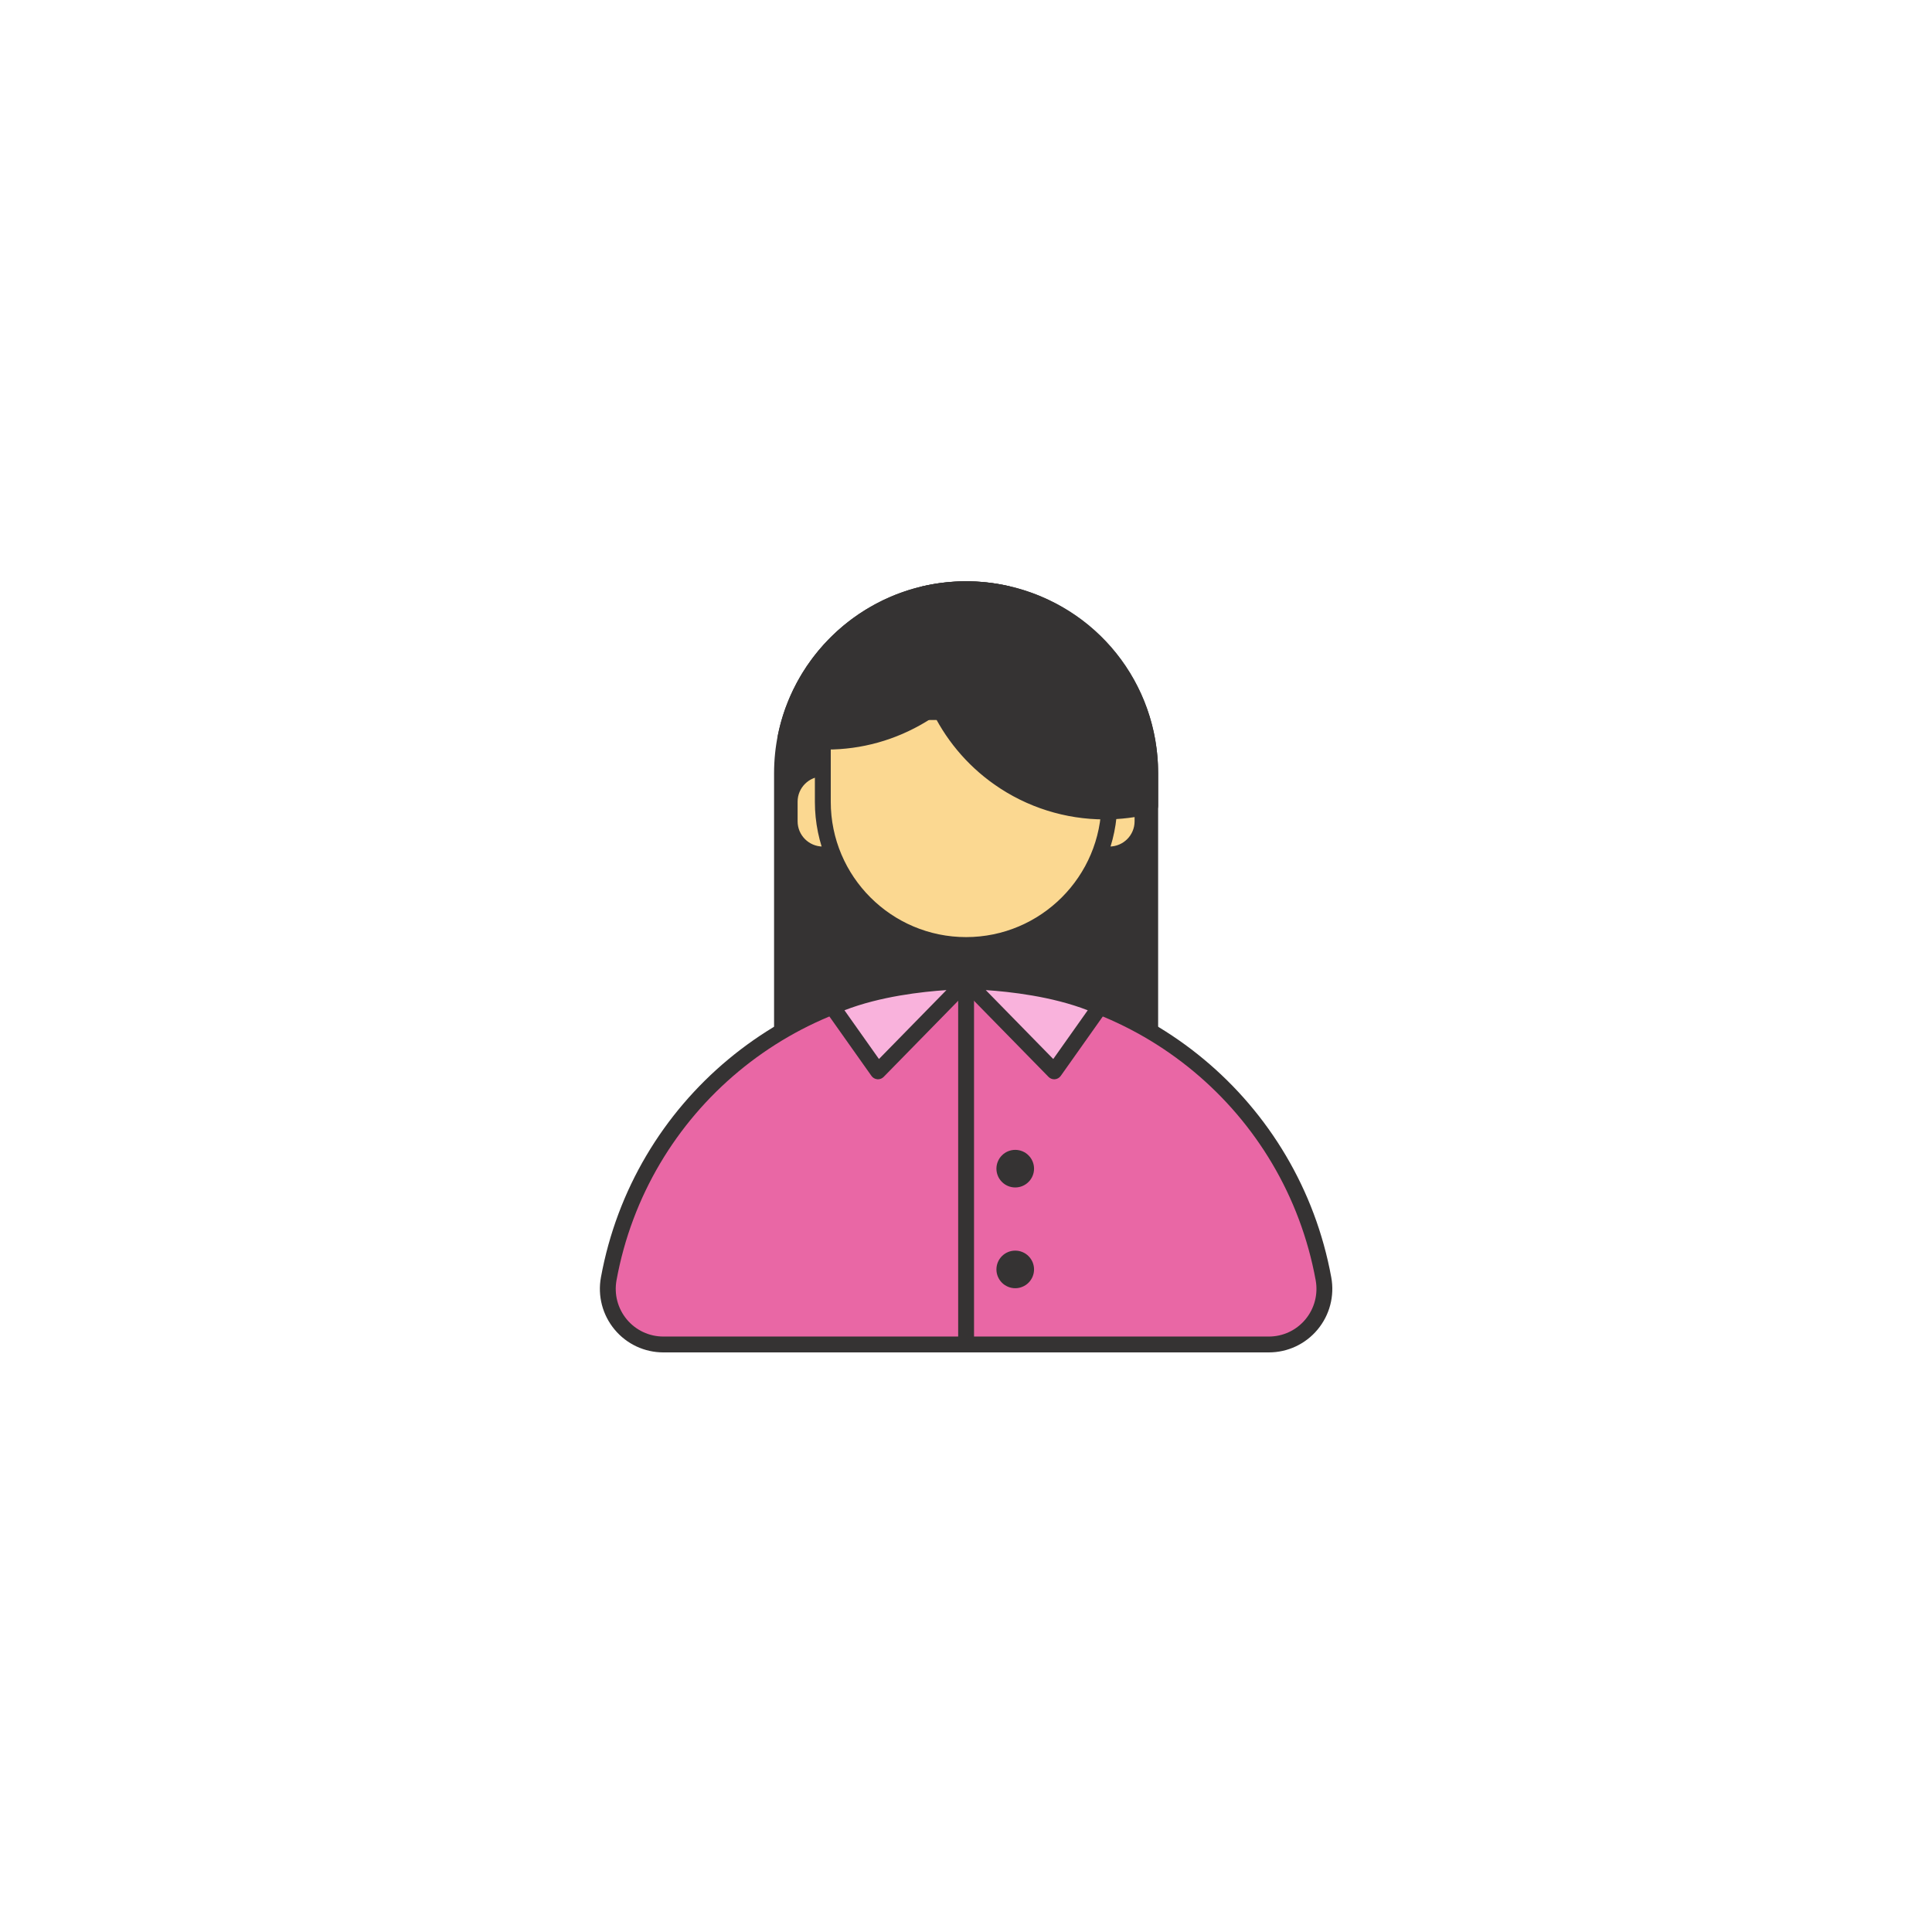 <svg xmlns="http://www.w3.org/2000/svg" xmlns:xlink="http://www.w3.org/1999/xlink" width="500" zoomAndPan="magnify" viewBox="0 0 375 375" height="500" preserveAspectRatio="xMidYMid meet" version="1.0"><defs><clipPath id="8abc90be99"><path d="M 150 112.5 L 225 112.5 L 225 222 L 150 222 Z M 150 112.5 " clip-rule="nonzero"></path></clipPath><clipPath id="ebd4a86312"><path d="M 116 188 L 259 188 L 259 262.5 L 116 262.5 Z M 116 188 " clip-rule="nonzero"></path></clipPath><clipPath id="377c741af6"><path d="M 185 188 L 190 188 L 190 262.5 L 185 262.5 Z M 185 188 " clip-rule="nonzero"></path></clipPath><clipPath id="5291fb6587"><path d="M 150 112.5 L 197 112.5 L 197 146 L 150 146 Z M 150 112.5 " clip-rule="nonzero"></path></clipPath><clipPath id="f7c76d3fc9"><path d="M 177 112.5 L 225 112.5 L 225 160 L 177 160 Z M 177 112.5 " clip-rule="nonzero"></path></clipPath></defs><path fill="#353333" d="M 223.254 219.984 L 151.785 219.984 L 151.785 150.082 C 151.785 130.359 167.785 114.367 187.52 114.367 C 207.254 114.367 223.254 130.359 223.254 150.082 Z M 223.254 219.984 " fill-opacity="1" fill-rule="nonzero"></path><g clip-path="url(#8abc90be99)"><path fill="#353333" d="M 223.254 221.523 L 151.785 221.523 C 150.938 221.523 150.246 220.836 150.246 219.984 L 150.246 150.082 C 150.246 129.543 166.969 112.828 187.52 112.828 C 208.07 112.828 224.793 129.543 224.793 150.082 L 224.793 219.984 C 224.793 220.836 224.102 221.523 223.254 221.523 Z M 153.324 218.445 L 221.715 218.445 L 221.715 150.082 C 221.715 131.238 206.375 115.906 187.52 115.906 C 168.664 115.906 153.324 131.238 153.324 150.082 Z M 153.324 218.445 " fill-opacity="1" fill-rule="nonzero"></path></g><path fill="#fbd891" d="M 159.711 165.852 C 156.156 165.852 153.277 162.973 153.277 159.422 L 153.277 155.602 C 153.277 152.051 156.156 149.172 159.711 149.172 C 163.262 149.172 166.145 152.051 166.145 155.602 L 166.145 159.422 C 166.145 162.973 163.262 165.852 159.711 165.852 Z M 159.711 165.852 " fill-opacity="1" fill-rule="nonzero"></path><path fill="#353333" d="M 159.711 167.391 C 155.312 167.391 151.738 163.812 151.738 159.418 L 151.738 155.602 C 151.738 151.207 155.312 147.633 159.711 147.633 C 164.105 147.633 167.684 151.207 167.684 155.602 L 167.684 159.418 C 167.684 163.812 164.105 167.391 159.711 167.391 Z M 159.711 150.711 C 157.012 150.711 154.816 152.906 154.816 155.602 L 154.816 159.418 C 154.816 162.117 157.012 164.312 159.711 164.312 C 162.406 164.312 164.605 162.117 164.605 159.418 L 164.605 155.602 C 164.605 152.906 162.406 150.711 159.711 150.711 Z M 159.711 150.711 " fill-opacity="1" fill-rule="nonzero"></path><path fill="#fbd891" d="M 215.328 165.852 C 218.883 165.852 221.762 162.973 221.762 159.422 L 221.762 155.602 C 221.762 152.051 218.883 149.172 215.328 149.172 C 211.777 149.172 208.895 152.051 208.895 155.602 L 208.895 159.422 C 208.895 162.973 211.777 165.852 215.328 165.852 Z M 215.328 165.852 " fill-opacity="1" fill-rule="nonzero"></path><path fill="#353333" d="M 215.328 167.391 C 210.934 167.391 207.355 163.812 207.355 159.418 L 207.355 155.602 C 207.355 151.207 210.934 147.633 215.328 147.633 C 219.727 147.633 223.301 151.207 223.301 155.602 L 223.301 159.418 C 223.301 163.812 219.727 167.391 215.328 167.391 Z M 215.328 150.711 C 212.629 150.711 210.434 152.906 210.434 155.602 L 210.434 159.418 C 210.434 162.117 212.629 164.312 215.328 164.312 C 218.027 164.312 220.223 162.117 220.223 159.418 L 220.223 155.602 C 220.223 152.906 218.027 150.711 215.328 150.711 Z M 215.328 150.711 " fill-opacity="1" fill-rule="nonzero"></path><path fill="#fbd891" d="M 215.328 139.75 L 215.328 155.633 C 215.328 170.984 202.879 183.43 187.52 183.43 C 172.16 183.43 159.711 170.984 159.711 155.633 L 159.711 139.75 " fill-opacity="1" fill-rule="nonzero"></path><path fill="#353333" d="M 187.52 184.969 C 171.336 184.969 158.168 171.809 158.168 155.633 L 158.168 139.75 C 158.168 138.898 158.859 138.211 159.711 138.211 C 160.559 138.211 161.25 138.898 161.25 139.75 L 161.25 155.633 C 161.25 170.113 173.035 181.891 187.52 181.891 C 202.004 181.891 213.789 170.113 213.789 155.633 L 213.789 139.75 C 213.789 138.898 214.48 138.211 215.328 138.211 C 216.18 138.211 216.867 138.898 216.867 139.75 L 216.867 155.633 C 216.867 171.809 203.703 184.969 187.52 184.969 Z M 187.52 184.969 " fill-opacity="1" fill-rule="nonzero"></path><path fill="#e967a5" d="M 187.52 190.477 C 152.93 190.477 124.16 215.367 118.152 248.203 C 116.941 254.836 122.008 260.961 128.754 260.961 L 246.285 260.961 C 253.031 260.961 258.098 254.836 256.887 248.203 C 250.879 215.367 222.105 190.477 187.52 190.477 Z M 187.52 190.477 " fill-opacity="1" fill-rule="nonzero"></path><g clip-path="url(#ebd4a86312)"><path fill="#353333" d="M 246.285 262.5 L 128.754 262.5 C 125.094 262.5 121.648 260.887 119.305 258.078 C 116.949 255.25 115.977 251.551 116.641 247.93 C 122.891 213.746 152.699 188.938 187.52 188.938 C 222.34 188.938 252.148 213.746 258.398 247.93 C 259.062 251.551 258.09 255.25 255.734 258.078 C 253.391 260.887 249.945 262.5 246.285 262.5 Z M 187.52 192.016 C 154.188 192.016 125.652 215.762 119.668 248.48 C 119.172 251.207 119.898 253.984 121.668 256.105 C 123.43 258.215 126.012 259.422 128.754 259.422 L 246.285 259.422 C 249.027 259.422 251.609 258.215 253.371 256.105 C 255.141 253.984 255.867 251.203 255.371 248.48 C 249.387 215.762 220.852 192.016 187.52 192.016 Z M 187.52 192.016 " fill-opacity="1" fill-rule="nonzero"></path></g><path fill="#f9b2dc" d="M 161.543 195.418 L 170.414 207.949 L 187.52 190.477 C 187.52 190.477 172.5 190.477 161.543 195.418 Z M 161.543 195.418 " fill-opacity="1" fill-rule="nonzero"></path><path fill="#353333" d="M 170.414 209.488 C 170.371 209.488 170.332 209.488 170.289 209.484 C 169.836 209.445 169.422 209.211 169.156 208.84 L 160.289 196.309 C 160.023 195.93 159.938 195.457 160.059 195.016 C 160.18 194.57 160.492 194.203 160.91 194.016 C 172.039 188.996 186.891 188.938 187.52 188.938 C 188.137 188.938 188.699 189.309 188.938 189.883 C 189.18 190.453 189.051 191.109 188.621 191.555 L 171.516 209.027 C 171.223 209.324 170.828 209.488 170.414 209.488 Z M 163.91 196.094 L 170.605 205.555 L 183.703 192.176 C 179.016 192.484 170.828 193.398 163.91 196.094 Z M 163.91 196.094 " fill-opacity="1" fill-rule="nonzero"></path><path fill="#f9b2dc" d="M 213.492 195.418 L 204.625 207.949 L 187.52 190.477 C 187.52 190.477 202.539 190.477 213.492 195.418 Z M 213.492 195.418 " fill-opacity="1" fill-rule="nonzero"></path><path fill="#353333" d="M 204.625 209.488 C 204.211 209.488 203.816 209.324 203.523 209.027 L 186.418 191.555 C 185.984 191.109 185.859 190.453 186.102 189.883 C 186.34 189.309 186.898 188.938 187.52 188.938 C 188.145 188.938 203 188.996 214.129 194.016 C 214.547 194.203 214.859 194.57 214.98 195.016 C 215.102 195.457 215.016 195.93 214.75 196.309 L 205.883 208.84 C 205.617 209.211 205.203 209.445 204.746 209.484 C 204.707 209.488 204.664 209.488 204.625 209.488 Z M 191.336 192.176 L 204.434 205.555 L 211.129 196.094 C 204.211 193.398 196.023 192.484 191.336 192.176 Z M 191.336 192.176 " fill-opacity="1" fill-rule="nonzero"></path><g clip-path="url(#377c741af6)"><path fill="#353333" d="M 187.52 262.5 C 186.668 262.5 185.98 261.809 185.98 260.961 L 185.98 190.477 C 185.98 189.629 186.668 188.938 187.52 188.938 C 188.371 188.938 189.059 189.629 189.059 190.477 L 189.059 260.961 C 189.059 261.809 188.371 262.5 187.52 262.5 Z M 187.52 262.5 " fill-opacity="1" fill-rule="nonzero"></path></g><path fill="#353333" d="M 200.707 226.836 C 200.707 227.32 200.613 227.785 200.43 228.23 C 200.242 228.68 199.98 229.074 199.637 229.414 C 199.297 229.758 198.902 230.02 198.453 230.207 C 198.008 230.391 197.539 230.484 197.059 230.484 C 196.574 230.484 196.105 230.391 195.66 230.207 C 195.211 230.02 194.816 229.758 194.477 229.414 C 194.133 229.074 193.871 228.68 193.684 228.23 C 193.5 227.785 193.406 227.32 193.406 226.836 C 193.406 226.352 193.5 225.887 193.684 225.441 C 193.871 224.992 194.133 224.598 194.477 224.258 C 194.816 223.914 195.211 223.648 195.66 223.465 C 196.105 223.281 196.574 223.188 197.059 223.188 C 197.539 223.188 198.008 223.281 198.453 223.465 C 198.902 223.648 199.297 223.914 199.637 224.258 C 199.98 224.598 200.242 224.992 200.43 225.441 C 200.613 225.887 200.707 226.352 200.707 226.836 Z M 200.707 226.836 " fill-opacity="1" fill-rule="nonzero"></path><path fill="#353333" d="M 200.707 246.395 C 200.707 246.875 200.613 247.344 200.43 247.789 C 200.242 248.234 199.98 248.629 199.637 248.973 C 199.297 249.316 198.902 249.578 198.453 249.762 C 198.008 249.949 197.539 250.043 197.059 250.043 C 196.574 250.043 196.105 249.949 195.66 249.762 C 195.211 249.578 194.816 249.316 194.477 248.973 C 194.133 248.629 193.871 248.234 193.684 247.789 C 193.5 247.344 193.406 246.875 193.406 246.395 C 193.406 245.91 193.5 245.445 193.684 244.996 C 193.871 244.551 194.133 244.156 194.477 243.812 C 194.816 243.473 195.211 243.207 195.66 243.023 C 196.105 242.836 196.574 242.746 197.059 242.746 C 197.539 242.746 198.008 242.836 198.453 243.023 C 198.902 243.207 199.297 243.473 199.637 243.812 C 199.98 244.156 200.242 244.551 200.43 244.996 C 200.613 245.445 200.707 245.91 200.707 246.395 Z M 200.707 246.395 " fill-opacity="1" fill-rule="nonzero"></path><path fill="#353333" d="M 187.52 114.367 C 184.695 114.367 181.953 114.707 179.316 115.324 C 165.785 118.504 155.223 129.355 152.484 143.047 C 161.195 145.031 170.656 143.777 178.906 138.793 C 179.98 138.145 181.008 137.445 181.988 136.703 C 189.148 131.301 193.77 123.59 195.445 115.262 C 192.895 114.684 190.246 114.367 187.52 114.367 Z M 187.52 114.367 " fill-opacity="1" fill-rule="nonzero"></path><g clip-path="url(#5291fb6587)"><path fill="#353333" d="M 160.484 145.488 C 157.707 145.488 154.91 145.176 152.141 144.547 C 151.328 144.359 150.812 143.562 150.977 142.746 C 153.82 128.504 164.809 117.152 178.965 113.828 C 184.5 112.527 190.234 112.504 195.785 113.762 C 196.602 113.945 197.121 114.746 196.957 115.566 C 195.156 124.512 190.168 132.457 182.914 137.934 C 181.887 138.711 180.805 139.441 179.703 140.109 C 173.828 143.66 167.207 145.488 160.484 145.488 Z M 154.328 141.852 C 162.539 143.348 170.934 141.812 178.109 137.477 C 179.121 136.863 180.113 136.191 181.062 135.477 C 187.305 130.762 191.719 124.051 193.602 116.457 C 188.973 115.621 184.254 115.746 179.668 116.824 C 167.184 119.754 157.387 129.496 154.328 141.852 Z M 154.328 141.852 " fill-opacity="1" fill-rule="nonzero"></path></g><path fill="#353333" d="M 195.445 115.262 C 192.895 114.684 190.246 114.367 187.52 114.367 C 184.695 114.367 181.953 114.707 179.316 115.324 C 177.984 122.566 178.938 130.051 181.988 136.703 C 184.531 142.254 188.523 147.227 193.875 150.996 C 202.75 157.246 213.492 158.883 223.254 156.406 L 223.254 150.082 C 223.254 133.082 211.363 118.867 195.445 115.262 Z M 195.445 115.262 " fill-opacity="1" fill-rule="nonzero"></path><g clip-path="url(#f7c76d3fc9)"><path fill="#353333" d="M 214.434 159.047 C 206.824 159.047 199.328 156.719 192.988 152.254 C 187.609 148.465 183.324 143.312 180.59 137.348 C 177.375 130.332 176.41 122.621 177.801 115.047 C 177.914 114.445 178.367 113.965 178.965 113.828 C 184.5 112.527 190.234 112.504 195.785 113.762 C 212.863 117.629 224.793 132.566 224.793 150.082 L 224.793 156.406 C 224.793 157.113 224.312 157.727 223.629 157.898 C 220.59 158.668 217.504 159.047 214.434 159.047 Z M 180.66 116.605 C 179.645 123.23 180.578 129.938 183.387 136.062 C 185.895 141.535 189.828 146.266 194.762 149.738 C 202.598 155.258 212.359 157.219 221.715 155.188 L 221.715 150.082 C 221.715 134.012 210.773 120.309 195.105 116.762 C 190.34 115.684 185.438 115.629 180.66 116.605 Z M 180.66 116.605 " fill-opacity="1" fill-rule="nonzero"></path></g></svg>